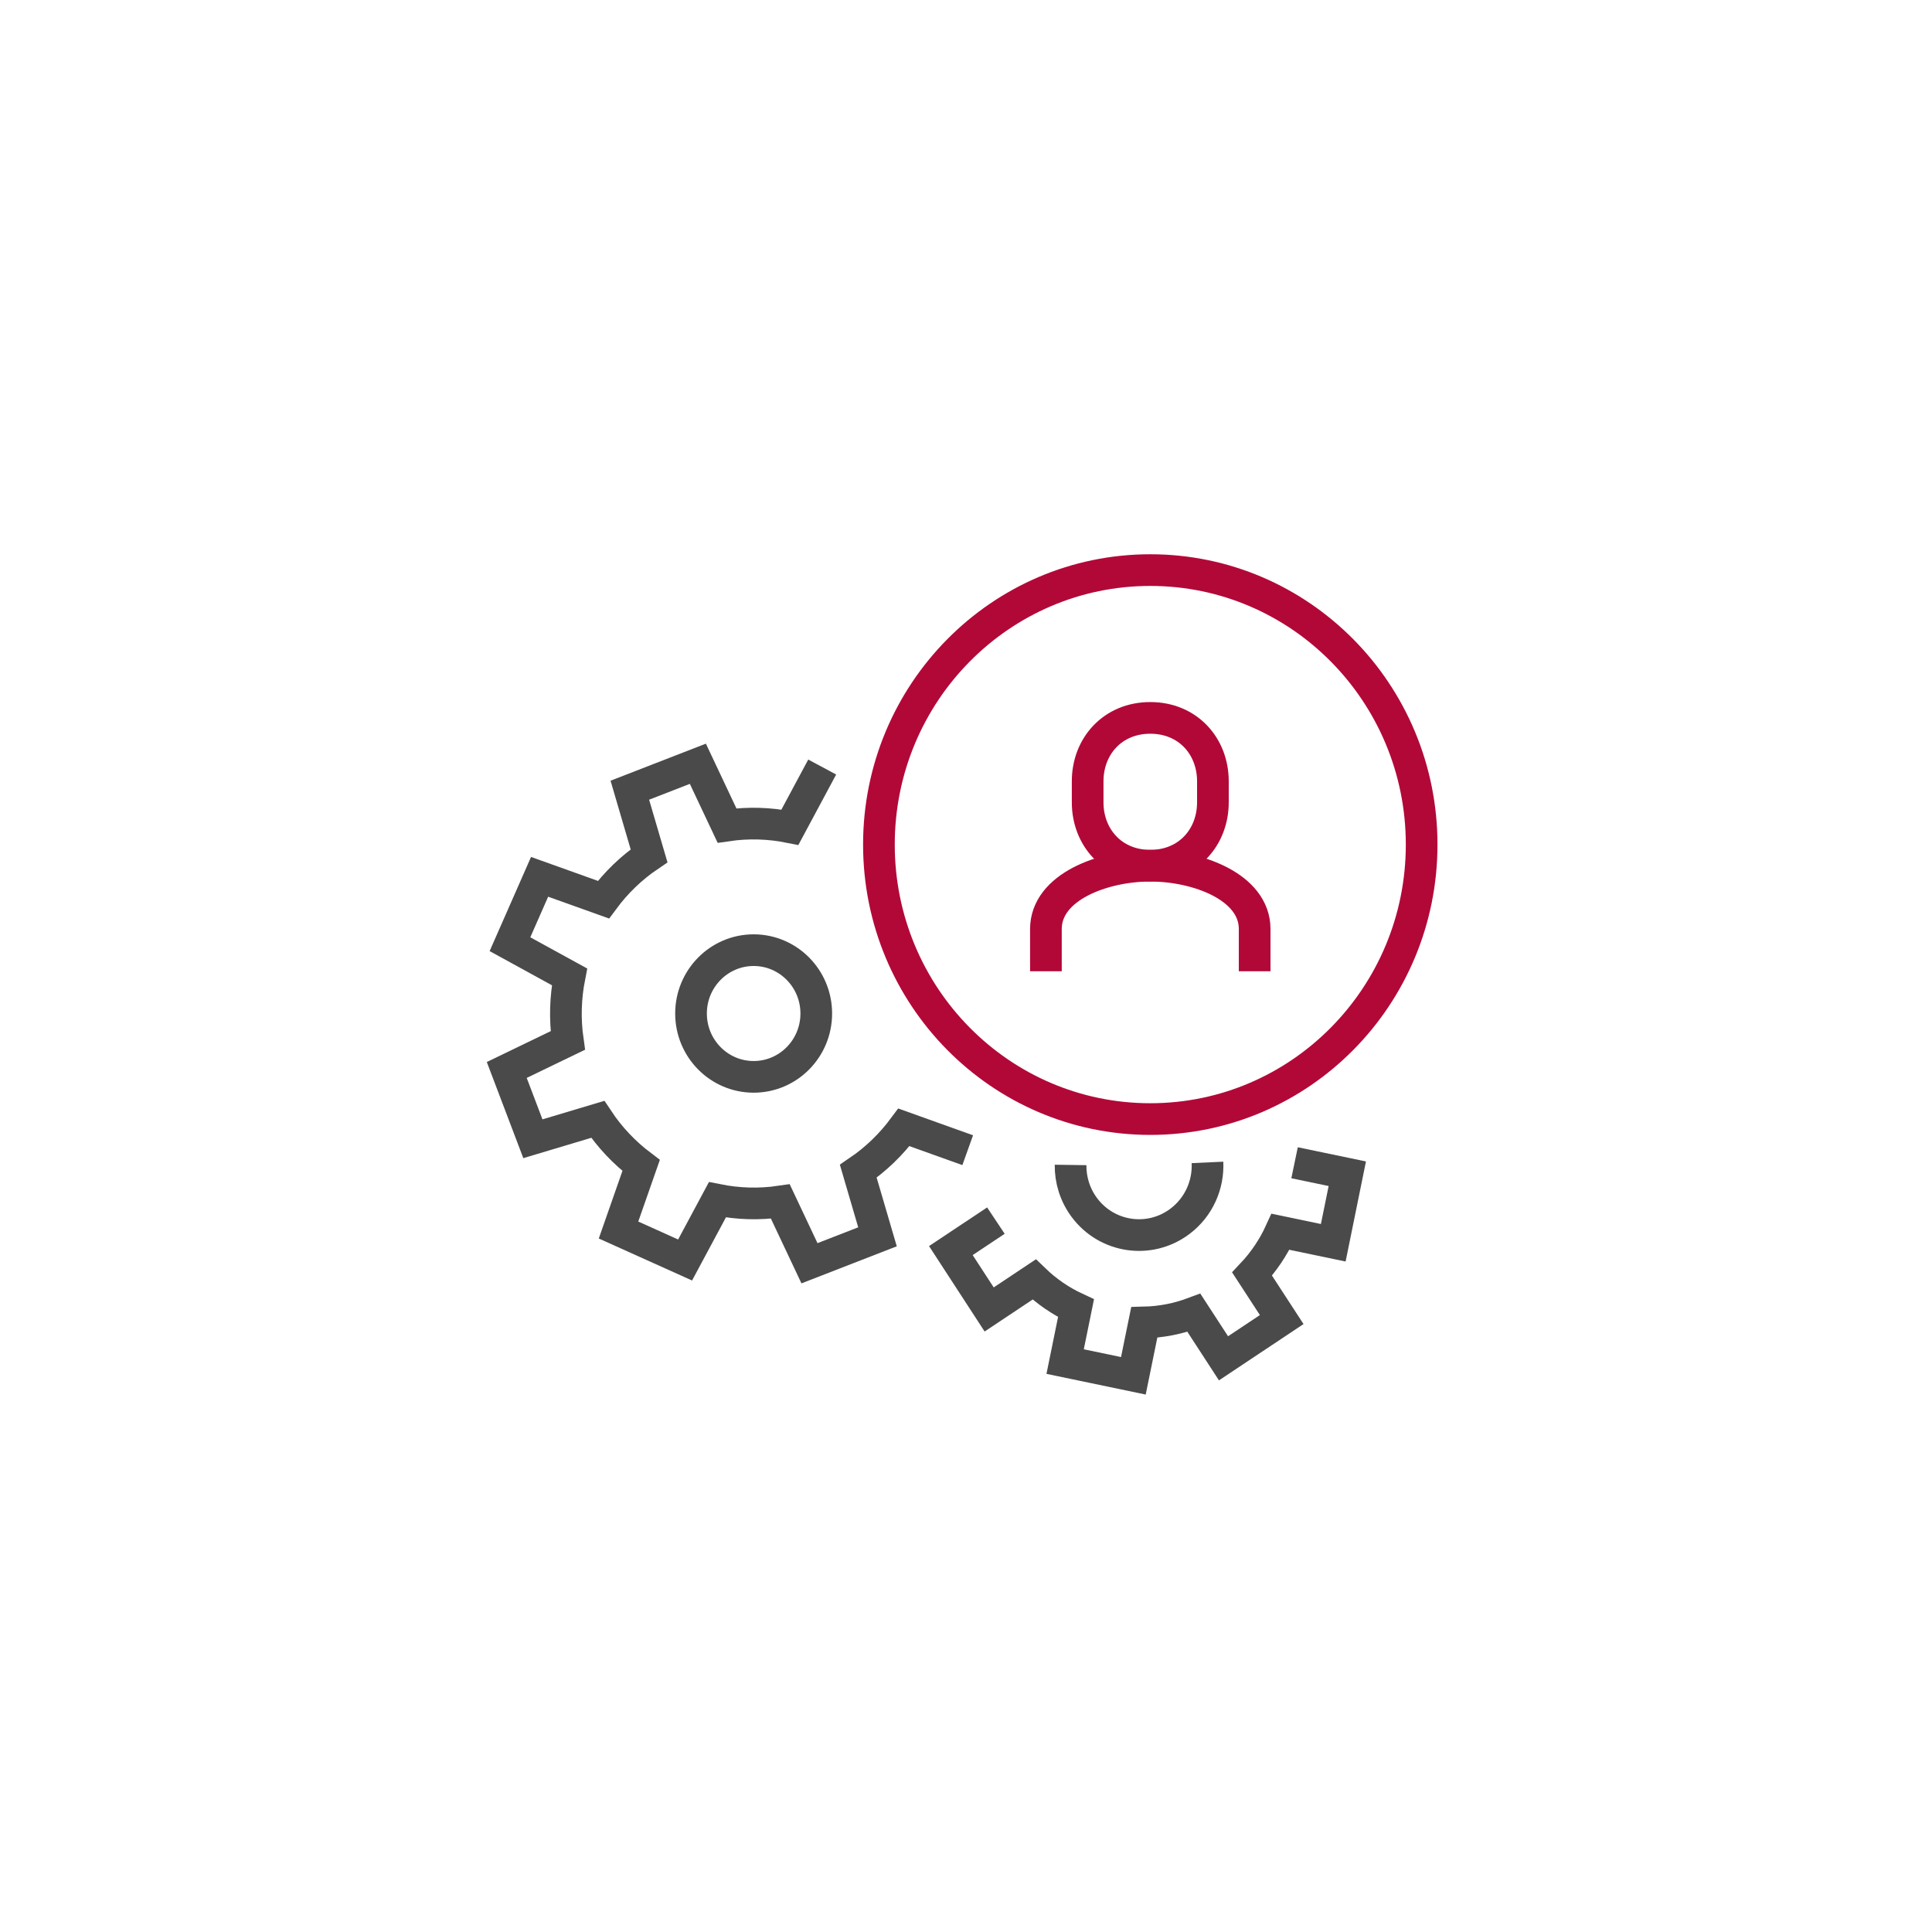 <svg viewBox="0 0 122 122" version="1.1" xmlns="http://www.w3.org/2000/svg" xmlns:xlink="http://www.w3.org/1999/xlink">
    <g id="Page-1" stroke="none" stroke-width="1" fill="none" fill-rule="evenodd">
        <g id="Онлайн-образование-ТП+Курсон-1440" transform="translate(-659, -667)" stroke-width="2">
            <g id="Group-7" transform="translate(177, 580)">
                <g id="Group-6-Copy" transform="translate(393, 88)">
                    <g id="what-icon-2" transform="translate(90, 0)">
                        <g id="Group-15" transform="translate(31, 35)">
                            <path d="M57.773,17.333 C57.773,26.906 50.101,34.666 40.637,34.666 C31.172,34.666 23.501,26.906 23.501,17.333 C23.501,7.76 31.172,-0 40.637,-0 C50.101,-0 57.773,7.76 57.773,17.333 Z" id="Stroke-1" stroke="#B20838"></path>
                            <path d="M11.636,28 C11.636,30.209 13.407,32 15.591,32 C17.775,32 19.545,30.209 19.545,28 C19.545,25.792 17.775,24 15.591,24 C13.407,24 11.636,25.792 11.636,28 Z" id="Stroke-3" stroke="#4A4A4A"></path>
                            <path d="M19.92,12.436 L17.881,16.237 C16.59,15.977 15.25,15.933 13.908,16.129 L12.068,12.229 L7.772,13.899 L8.986,18.041 C7.859,18.804 6.894,19.745 6.105,20.812 L2.074,19.369 L0.203,23.623 L3.962,25.685 C3.706,26.991 3.662,28.347 3.855,29.703 L-0,31.565 L1.65,35.909 L5.747,34.683 C6.501,35.821 7.43,36.797 8.485,37.595 L7.058,41.672 L11.262,43.565 L13.301,39.763 C14.592,40.021 15.932,40.068 17.276,39.871 L19.116,43.771 L23.411,42.101 L22.198,37.96 C23.324,37.195 24.288,36.255 25.078,35.188 L29.108,36.631" id="Stroke-5" stroke="#4A4A4A"></path>
                            <path d="M44.249,37.403 C44.314,38.806 43.712,40.215 42.516,41.119 C40.602,42.567 37.891,42.171 36.462,40.237 C35.871,39.434 35.591,38.493 35.604,37.563" id="Stroke-7" stroke="#4A4A4A"></path>
                            <path d="M30.888,41.078 L28.044,42.971 L30.463,46.689 L33.306,44.795 C34.071,45.534 34.958,46.151 35.947,46.61 L35.26,49.979 L39.569,50.878 L40.256,47.509 C41.343,47.483 42.399,47.271 43.391,46.898 L45.261,49.774 L48.936,47.327 L47.066,44.453 C47.795,43.679 48.405,42.782 48.86,41.782 L52.191,42.477 L53.078,38.118 L49.748,37.425" id="Stroke-9" stroke="#4A4A4A"></path>
                            <path d="M47.228,25.333 L47.228,22.666 C47.228,20 43.6,18.666 40.637,18.666 C37.674,18.666 34.046,20 34.046,22.666 L34.046,25.333" id="Stroke-11" stroke="#B20838"></path>
                            <path d="M40.636,18.666 C43.014,18.666 44.591,16.876 44.591,14.666 L44.591,13.333 C44.591,11.125 43.014,9.333 40.636,9.333 C38.26,9.333 36.682,11.125 36.682,13.333 L36.682,14.666 C36.682,16.876 38.258,18.666 40.636,18.666 Z" id="Stroke-13" stroke="#B20838"></path>
                        </g>
                    </g>
                </g>
            </g>
        </g>
    </g>
</svg>